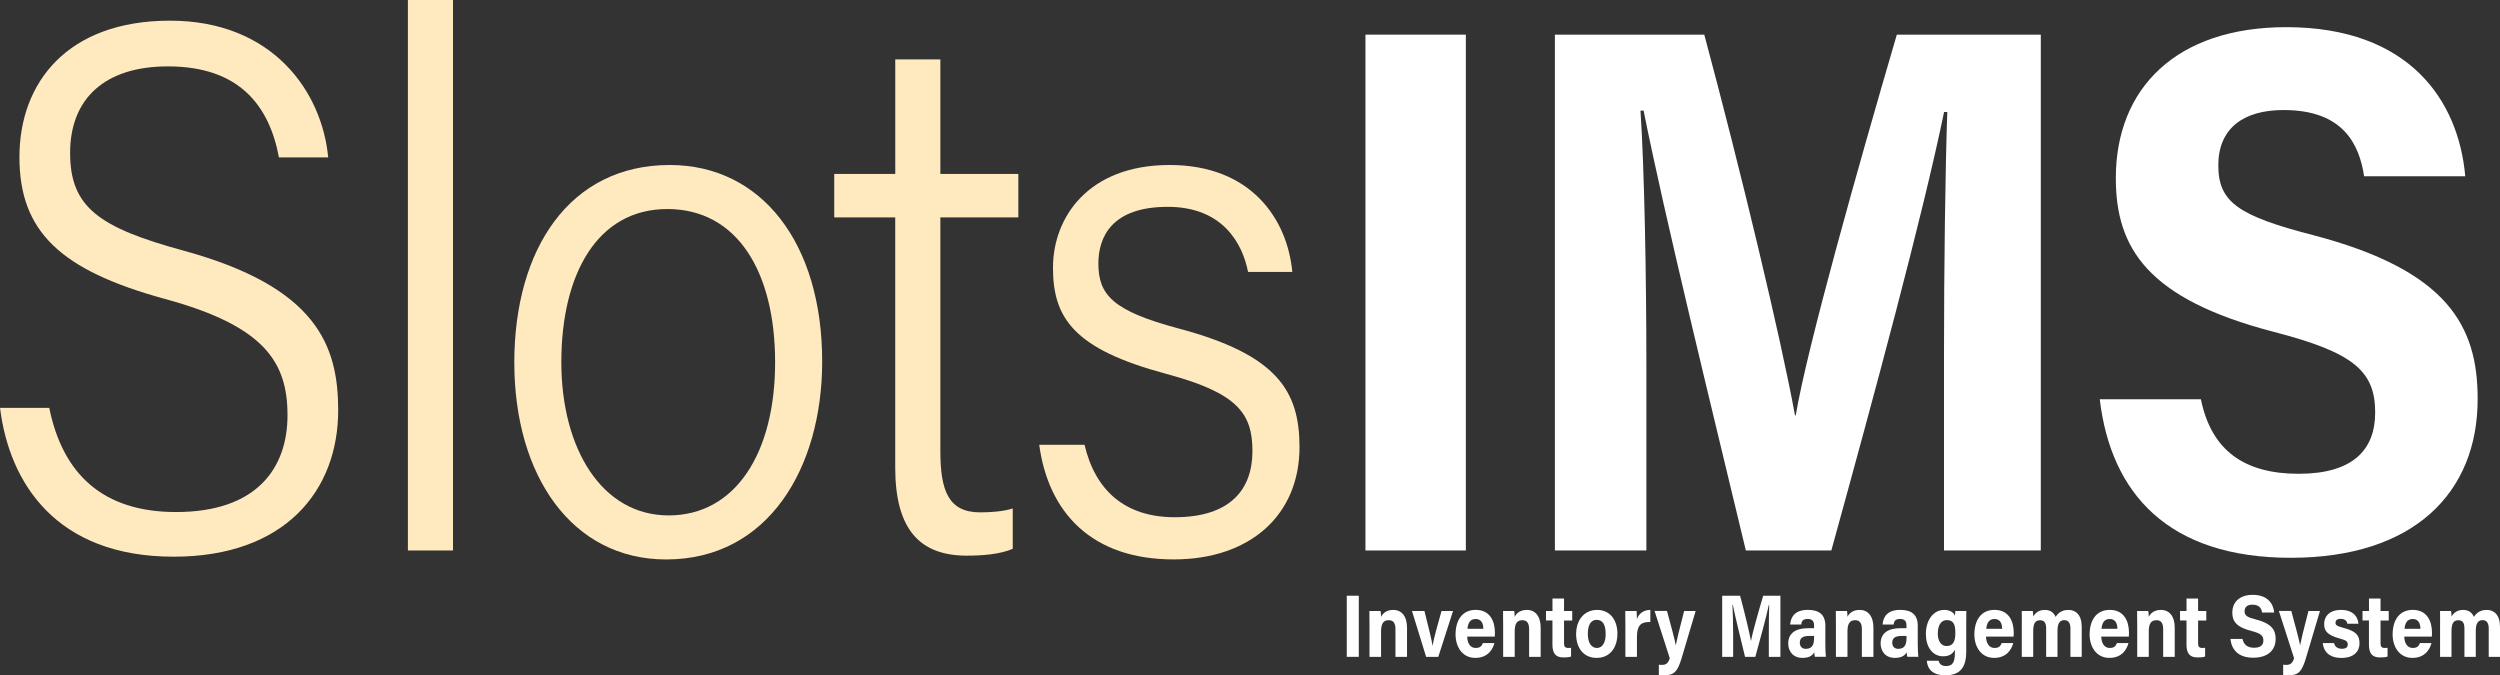 <?xml version="1.0" encoding="UTF-8"?><svg id="Layer_2" xmlns="http://www.w3.org/2000/svg" viewBox="0 0 705.02 190.44"><rect x="0" y="0" width="705.02" height="190.44" fill="#333333" stroke="none"/><defs><style>.cls-1{fill:#fff;}.cls-2{fill:#ffeac0;}</style></defs><g id="Layer_1-2"><g><path class="cls-2" d="m13.89,115.03c3.81,18.71,15.15,29.37,35.77,29.37,22.63,0,31.42-12.25,31.42-27.31s-6.59-25.18-34.58-32.79C17.03,76.22,5.48,65.31,5.48,44.3S19,5.83,47.94,5.83s42.87,20,44.61,38.55h-13.89c-2.73-14.57-11.16-25.66-31.31-25.66-17.78,0-27.58,9.07-27.58,24.41s8.16,21.05,32.04,27.57c37.53,10.27,43.56,26.77,43.56,45,0,22.61-14.94,41.29-46.41,41.29-33.23,0-46.36-20.91-48.95-41.96h13.89Z"/><path class="cls-2" d="m115.03,155.24V0h12.72v155.24h-12.72Z"/><path class="cls-2" d="m231.86,101.94c0,30.01-15.2,55.83-44.01,55.83-26.52,0-42.81-23.56-42.81-55.55s15.61-55.69,43.82-55.69c25.93,0,43,22.08,43,55.41Zm-73.56.21c0,24.36,11.42,43.2,30.27,43.2s30.02-17.63,30.02-43.17-10.69-43.23-30.4-43.23-29.89,18.29-29.89,43.2Z"/><path class="cls-2" d="m235.27,49.06h17.2V16.75h12.72v32.31h21.99v12.25h-21.99v65.9c0,11.17,2.28,17.28,11.21,17.28,2.6,0,6.35-.18,9.2-1.1v11.38c-3.62,1.58-8.7,1.93-12.96,1.93-13.43,0-20.18-7.6-20.18-24.88V61.31h-17.2v-12.25Z"/><path class="cls-2" d="m305.85,125.44c3.01,12.8,11.32,20.42,25.44,20.42,15.65,0,21.91-7.81,21.91-18.67s-4.5-16.45-24.46-21.8c-25.87-6.95-31.79-15.68-31.79-29.88s9.94-28.98,32.89-28.98,33.2,15.2,34.6,30.15h-12.48c-1.56-7.98-7.12-18.35-22.65-18.35s-19.56,8.23-19.56,16.02c0,8.93,4.28,13.37,22.57,18.27,27.87,7.41,34.15,17.62,34.15,33.48,0,19-13.75,31.66-35.51,31.66-23.14,0-35.32-13.27-37.89-32.33h12.79Z"/><path class="cls-1" d="m413.38,9.77v145.47h-28.31V9.77h28.31Z"/><path class="cls-1" d="m548.22,100.67c0-24.82.36-52.65.93-69.09h-.9c-6.15,29.68-19.24,78.14-31.8,123.66h-24.11c-9.55-39.8-23.08-95-28.83-124.05h-.88c1.12,17.07,1.66,47,1.66,71.95v52.1h-25.8V9.77h42.13c10.21,38.01,21.65,85.69,25.58,107.37h.21c3.21-19.12,17.59-70.1,28.51-107.37h40.6v145.47h-27.3v-54.57Z"/><path class="cls-1" d="m620.67,112.6c2.98,14.61,12.42,21.01,27.57,21.01s21.58-6.63,21.58-17.28c0-11.84-6.31-16.98-28.7-22.77-35.63-9.29-44.44-23.69-44.44-43.33,0-25.36,17.07-42.57,48.06-42.57,34.76,0,48.61,20.76,50.48,42.04h-28.52c-1.37-8.95-5.82-18.67-22.7-18.67-11.49,0-18.42,5.27-18.42,15.6s5.56,14.22,26.71,19.67c38.08,9.97,46.43,25.71,46.43,46.22,0,26.56-18.09,44.78-52.7,44.78s-50.73-18.18-53.87-44.7h28.52Z"/><path class="cls-1" d="m383.19,168v17.23h-3.39v-17.23h3.39Z"/><path class="cls-1" d="m386.2,175.56c0-1.1,0-2.3-.02-3.26h3.16c.07.33.11,1.23.13,1.65.4-.81,1.35-1.95,3.42-1.95,2.37,0,3.9,1.76,3.9,5.01v8.23h-3.26v-7.83c0-1.45-.44-2.51-1.88-2.51s-2.18.85-2.18,3.13v7.21h-3.26v-9.68Z"/><path class="cls-1" d="m401.7,172.3c1.12,4.38,2.06,8.21,2.29,9.77h.02c.33-2.13,1.48-6.04,2.51-9.77h3.25l-4.16,12.94h-3.43l-3.99-12.94h3.51Z"/><path class="cls-1" d="m413.77,179.53c0,1.62.74,3.2,2.36,3.2,1.36,0,1.75-.6,2.05-1.38h3.26c-.42,1.58-1.7,4.18-5.4,4.18s-5.56-3.19-5.56-6.58c0-4.06,1.9-6.96,5.68-6.96,4.04,0,5.42,3.21,5.42,6.44,0,.44,0,.72-.04,1.09h-7.77Zm4.55-2.2c-.02-1.51-.57-2.77-2.16-2.77s-2.19,1.18-2.32,2.77h4.48Z"/><path class="cls-1" d="m423.89,175.56c0-1.1,0-2.3-.02-3.26h3.16c.07.33.11,1.23.13,1.65.4-.81,1.35-1.95,3.42-1.95,2.37,0,3.9,1.76,3.9,5.01v8.23h-3.26v-7.83c0-1.45-.44-2.51-1.88-2.51s-2.18.85-2.18,3.13v7.21h-3.26v-9.68Z"/><path class="cls-1" d="m435.99,172.3h1.82v-3.5h3.26v3.5h2.31v2.69h-2.31v6.38c0,.98.27,1.36,1.24,1.36.18,0,.5,0,.74-.04v2.46c-.65.24-1.53.25-2.19.25-2.3,0-3.06-1.35-3.06-3.61v-6.81h-1.82v-2.69Z"/><path class="cls-1" d="m456.12,178.74c0,3.91-2.13,6.79-5.86,6.79s-5.78-2.86-5.78-6.72,2.2-6.81,5.94-6.81c3.47,0,5.71,2.69,5.71,6.74Zm-8.34.02c0,2.49.98,3.97,2.55,3.97s2.48-1.48,2.48-3.94c0-2.71-.9-3.99-2.53-3.99-1.51,0-2.5,1.23-2.5,3.97Z"/><path class="cls-1" d="m458.36,175.81c0-1.29,0-2.43-.02-3.51h3.2c.04.29.09,1.57.09,2.27.52-1.48,1.78-2.56,3.78-2.57v3.42c-2.37-.07-3.78.63-3.78,4.18v5.64h-3.26v-9.43Z"/><path class="cls-1" d="m470.11,172.3c1.22,4.46,2.28,8.45,2.46,9.64h.02c.25-1.3.94-4.2,2.35-9.64h3.25l-3.96,13.31c-1.13,3.72-2.06,4.83-4.89,4.83-.29,0-.96-.02-1.53-.1v-2.88c.22.03.58.05.84.05,1.2,0,1.8-.46,2.24-1.89l-4.29-13.33h3.49Z"/><path class="cls-1" d="m498.82,178.77c0-2.94.04-6.24.11-8.18h-.11c-.74,3.52-2.31,9.26-3.81,14.65h-2.89c-1.14-4.71-2.77-11.25-3.45-14.69h-.11c.13,2.02.2,5.57.2,8.52v6.17h-3.09v-17.23h5.05c1.22,4.5,2.59,10.15,3.06,12.72h.03c.38-2.26,2.11-8.3,3.42-12.72h4.86v17.23h-3.27v-6.46Z"/><path class="cls-1" d="m514.76,181.89c0,1.23.09,3.03.16,3.34h-3.11c-.09-.26-.16-.94-.17-1.26-.43.73-1.23,1.56-3.31,1.56-2.84,0-4.04-2.05-4.04-4.06,0-2.95,2.15-4.31,5.61-4.31h1.68v-.79c0-.92-.3-1.82-1.81-1.82-1.38,0-1.68.64-1.83,1.58h-3.1c.18-2.3,1.47-4.16,5.05-4.14,3.15.02,4.87,1.38,4.87,4.46v5.44Zm-3.18-2.55h-1.33c-1.96,0-2.69.66-2.69,1.91,0,.94.52,1.73,1.7,1.73,2.07,0,2.33-1.58,2.33-3.29v-.34Z"/><path class="cls-1" d="m517.74,175.56c0-1.1,0-2.3-.02-3.26h3.16c.07.33.11,1.23.12,1.65.4-.81,1.35-1.95,3.42-1.95,2.37,0,3.9,1.76,3.9,5.01v8.23h-3.26v-7.83c0-1.45-.44-2.51-1.88-2.51s-2.18.85-2.18,3.13v7.21h-3.26v-9.68Z"/><path class="cls-1" d="m540.83,181.89c0,1.23.09,3.03.16,3.34h-3.12c-.09-.26-.16-.94-.17-1.26-.43.73-1.23,1.56-3.31,1.56-2.84,0-4.04-2.05-4.04-4.06,0-2.95,2.15-4.31,5.61-4.31h1.68v-.79c0-.92-.3-1.82-1.81-1.82-1.38,0-1.68.64-1.83,1.58h-3.1c.18-2.3,1.47-4.16,5.05-4.14,3.15.02,4.87,1.38,4.87,4.46v5.44Zm-3.18-2.55h-1.33c-1.96,0-2.69.66-2.69,1.91,0,.94.52,1.73,1.7,1.73,2.07,0,2.33-1.58,2.33-3.29v-.34Z"/><path class="cls-1" d="m554.5,183.66c0,4.15-1.4,6.78-5.86,6.78s-5.15-2.64-5.26-4.1h3.32c.23.89.82,1.49,2.08,1.49,2.12,0,2.52-1.42,2.52-3.95v-.62c-.62,1.12-1.59,1.82-3.32,1.82-3.1,0-4.87-2.79-4.87-6.27,0-4.04,2.21-6.81,5.15-6.81,2.02,0,2.86,1.05,3.04,1.65.02-.35.11-1.14.13-1.35h3.09c-.02,1.15-.03,2.47-.03,3.71v7.65Zm-8.03-5.01c0,2.23,1.01,3.54,2.46,3.54,1.96,0,2.49-1.48,2.49-3.65s-.35-3.67-2.42-3.67c-1.41,0-2.52,1.2-2.52,3.78Z"/><path class="cls-1" d="m560.08,179.53c0,1.62.74,3.2,2.36,3.2,1.36,0,1.75-.6,2.05-1.38h3.26c-.42,1.58-1.7,4.18-5.4,4.18s-5.56-3.19-5.56-6.58c0-4.06,1.89-6.96,5.68-6.96,4.04,0,5.42,3.21,5.42,6.44,0,.44,0,.72-.04,1.09h-7.77Zm4.55-2.2c-.02-1.51-.57-2.77-2.16-2.77s-2.19,1.18-2.32,2.77h4.48Z"/><path class="cls-1" d="m570.17,175.63c0-1.12,0-2.23-.02-3.33h3.12c.04.31.11,1.04.12,1.54.6-.96,1.54-1.84,3.27-1.84s2.62.96,3.04,1.97c.69-1.06,1.71-1.97,3.63-1.97,2.05,0,3.73,1.39,3.73,4.75v8.49h-3.18v-8.05c0-1.17-.39-2.31-1.72-2.31s-1.93.98-1.93,2.97v7.4h-3.2v-7.92c0-1.34-.3-2.42-1.69-2.42s-1.96.9-1.96,3.11v7.23h-3.22v-9.6Z"/><path class="cls-1" d="m592.58,179.53c0,1.62.74,3.2,2.36,3.2,1.36,0,1.74-.6,2.05-1.38h3.26c-.42,1.58-1.7,4.18-5.4,4.18s-5.56-3.19-5.56-6.58c0-4.06,1.9-6.96,5.68-6.96,4.04,0,5.42,3.21,5.42,6.44,0,.44,0,.72-.04,1.09h-7.77Zm4.55-2.2c-.02-1.51-.57-2.77-2.16-2.77s-2.19,1.18-2.32,2.77h4.48Z"/><path class="cls-1" d="m602.7,175.56c0-1.1,0-2.3-.02-3.26h3.16c.07.33.11,1.23.13,1.65.4-.81,1.35-1.95,3.42-1.95,2.37,0,3.9,1.76,3.9,5.01v8.23h-3.26v-7.83c0-1.45-.44-2.51-1.88-2.51s-2.18.85-2.18,3.13v7.21h-3.26v-9.68Z"/><path class="cls-1" d="m614.8,172.3h1.82v-3.5h3.26v3.5h2.31v2.69h-2.31v6.38c0,.98.27,1.36,1.24,1.36.18,0,.5,0,.74-.04v2.46c-.65.24-1.53.25-2.19.25-2.3,0-3.06-1.35-3.06-3.61v-6.81h-1.82v-2.69Z"/><path class="cls-1" d="m632.41,180.18c.36,1.73,1.49,2.49,3.3,2.49s2.58-.79,2.58-2.05c0-1.4-.76-2.01-3.44-2.7-4.27-1.1-5.32-2.81-5.32-5.13,0-3,2.05-5.04,5.76-5.04,4.16,0,5.82,2.46,6.05,4.98h-3.42c-.16-1.06-.7-2.21-2.72-2.21-1.38,0-2.21.62-2.21,1.85s.67,1.68,3.2,2.33c4.56,1.18,5.56,3.05,5.56,5.47,0,3.15-2.17,5.31-6.31,5.31s-6.08-2.15-6.45-5.29h3.42Z"/><path class="cls-1" d="m646.17,172.3c1.22,4.46,2.28,8.45,2.46,9.64h.02c.25-1.3.94-4.2,2.35-9.64h3.25l-3.96,13.31c-1.12,3.72-2.06,4.83-4.89,4.83-.29,0-.96-.02-1.53-.1v-2.88c.22.03.58.05.84.05,1.2,0,1.8-.46,2.24-1.89l-4.29-13.33h3.5Z"/><path class="cls-1" d="m658.21,181.35c.25,1.03,1.01,1.61,2.23,1.61s1.64-.48,1.64-1.26c0-.83-.51-1.16-2.19-1.61-3.84-1.04-4.46-2.34-4.46-4.17s1.22-3.92,4.78-3.92,4.78,2.14,4.88,3.9h-3.1c-.11-.48-.39-1.38-1.93-1.38-1.08,0-1.43.52-1.43,1.11,0,.64.37.95,2.28,1.44,3.93,1,4.49,2.48,4.49,4.38,0,2.14-1.48,4.09-5.07,4.09s-5.05-1.9-5.31-4.19h3.2Z"/><path class="cls-1" d="m666.26,172.3h1.81v-3.5h3.26v3.5h2.31v2.69h-2.31v6.38c0,.98.27,1.36,1.24,1.36.18,0,.5,0,.74-.04v2.46c-.65.24-1.53.25-2.19.25-2.3,0-3.06-1.35-3.06-3.61v-6.81h-1.81v-2.69Z"/><path class="cls-1" d="m678.03,179.53c0,1.62.74,3.2,2.36,3.2,1.36,0,1.75-.6,2.05-1.38h3.26c-.42,1.58-1.7,4.18-5.4,4.18s-5.56-3.19-5.56-6.58c0-4.06,1.89-6.96,5.68-6.96,4.04,0,5.42,3.21,5.42,6.44,0,.44,0,.72-.04,1.09h-7.77Zm4.55-2.2c-.02-1.51-.57-2.77-2.16-2.77s-2.19,1.18-2.32,2.77h4.48Z"/><path class="cls-1" d="m688.13,175.63c0-1.12,0-2.23-.02-3.33h3.12c.04.31.11,1.04.12,1.54.6-.96,1.54-1.84,3.27-1.84s2.62.96,3.04,1.97c.69-1.06,1.71-1.97,3.63-1.97,2.05,0,3.73,1.39,3.73,4.75v8.49h-3.18v-8.05c0-1.17-.39-2.31-1.72-2.31s-1.93.98-1.93,2.97v7.4h-3.2v-7.92c0-1.34-.3-2.42-1.69-2.42s-1.96.9-1.96,3.11v7.23h-3.22v-9.6Z"/></g></g></svg>